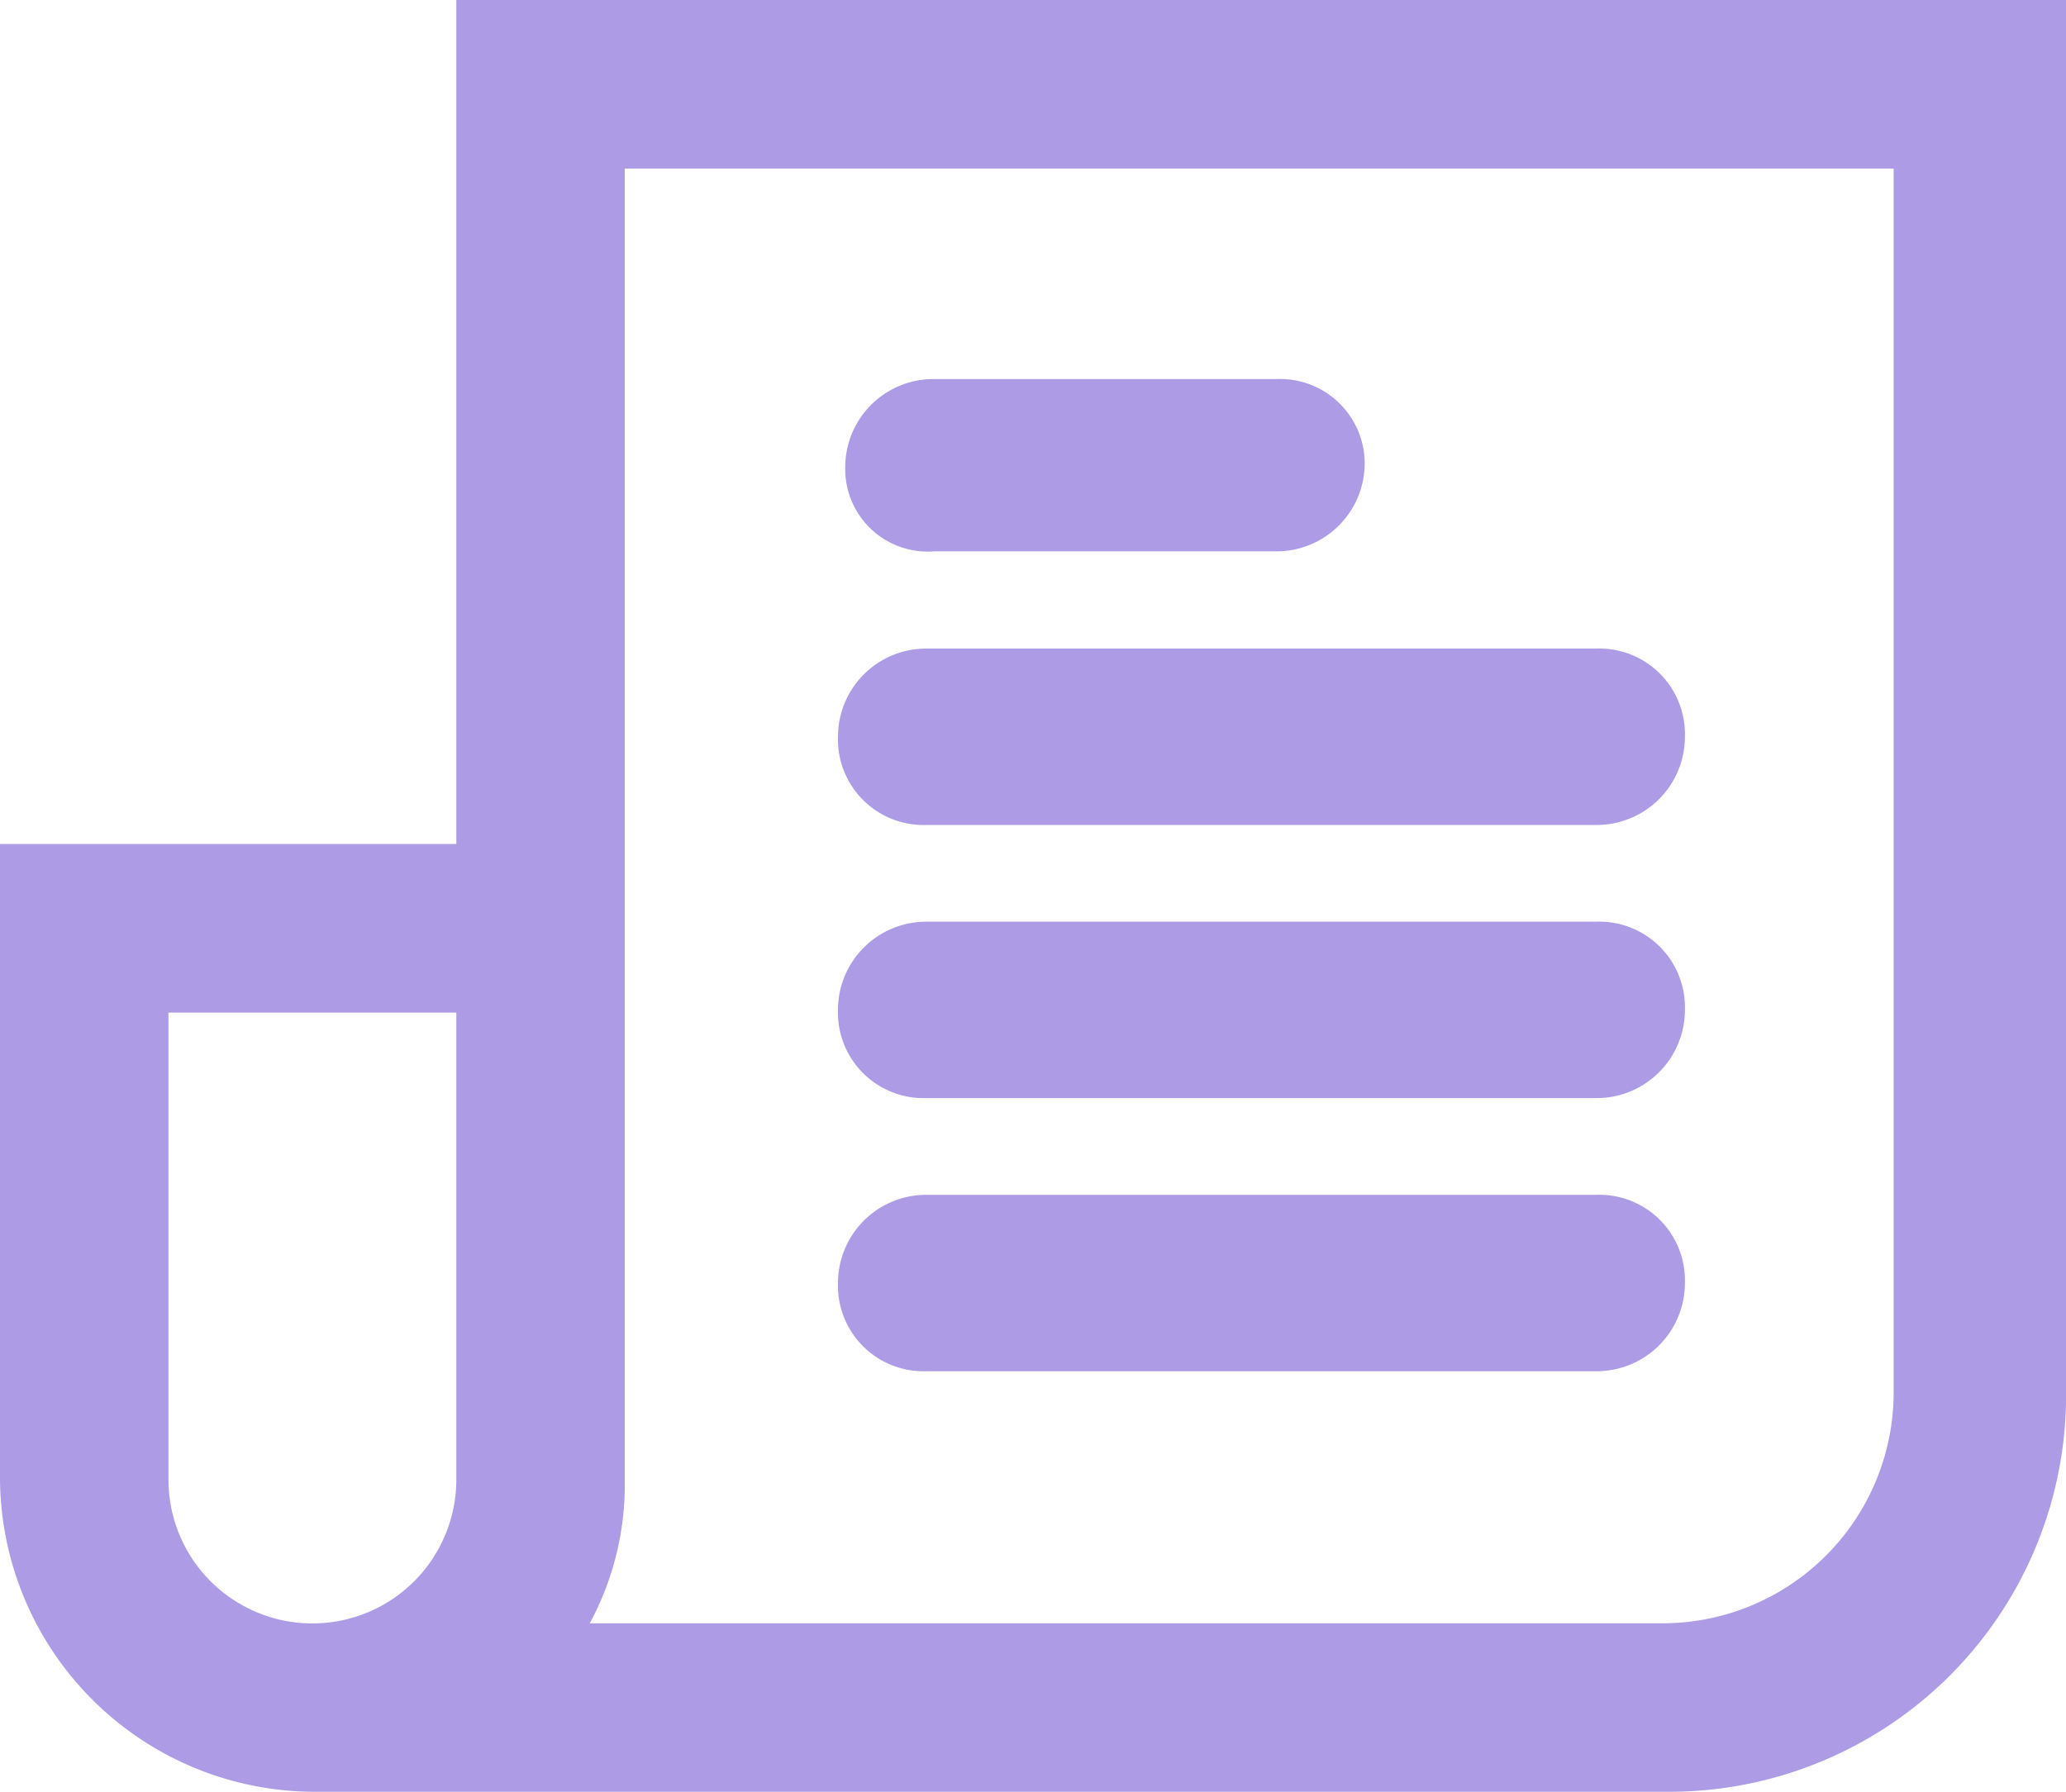 <svg xmlns="http://www.w3.org/2000/svg" width="22.248" height="19.3" viewBox="0 0 22.248 19.3">
  <g id="Group_762" data-name="Group 762" transform="translate(-21.75 -25.55)">
    <path id="Path_1602" data-name="Path 1602" d="M26.814,34.791H21.9v6.675A3.242,3.242,0,0,0,25.135,44.7H39.713a4.124,4.124,0,0,0,4.136-4.136V25.7H26.814Zm-3.4,6.716v-5.2h3.4v5.159a1.7,1.7,0,0,1-3.4.041Zm4.914-14.291H42.292V40.564a2.639,2.639,0,0,1-2.621,2.621H27.837a2.989,2.989,0,0,0,.491-1.679V27.215Z" transform="translate(0)" fill="#ad9be6" stroke="#ad9be6" stroke-linecap="round" stroke-width="0.3"/>
    <path id="Path_1603" data-name="Path 1603" d="M45.1,37.253h3.694a.8.8,0,0,0,.8-.8.762.762,0,0,0-.8-.756H45.1a.8.8,0,0,0-.8.8A.739.739,0,0,0,45.1,37.253Z" transform="translate(-13.298 -5.914)" fill="#ad9be6" stroke="#ad9be6" stroke-linecap="round" stroke-width="0.3"/>
    <path id="Path_1604" data-name="Path 1604" d="M45.1,44.4h7.22a.8.8,0,0,0,.8-.8.772.772,0,0,0-.8-.8H45.1a.8.8,0,0,0-.8.8A.772.772,0,0,0,45.1,44.4Z" transform="translate(-13.376 -10.114)" fill="#ad9be6" stroke="#ad9be6" stroke-linecap="round" stroke-width="0.3"/>
    <path id="Path_1605" data-name="Path 1605" d="M45.1,51.6h7.22a.8.8,0,0,0,.8-.8.772.772,0,0,0-.8-.8H45.1a.8.8,0,0,0-.8.8A.772.772,0,0,0,45.1,51.6Z" transform="translate(-13.376 -14.372)" fill="#ad9be6" stroke="#ad9be6" stroke-linecap="round" stroke-width="0.3"/>
    <path id="Path_1606" data-name="Path 1606" d="M45.1,58.8h7.22a.8.8,0,0,0,.8-.8.772.772,0,0,0-.8-.8H45.1a.8.8,0,0,0-.8.8A.772.772,0,0,0,45.1,58.8Z" transform="translate(-13.376 -18.63)" fill="#ad9be6" stroke="#ad9be6" stroke-linecap="round" stroke-width="0.3"/>
  </g>
</svg>
